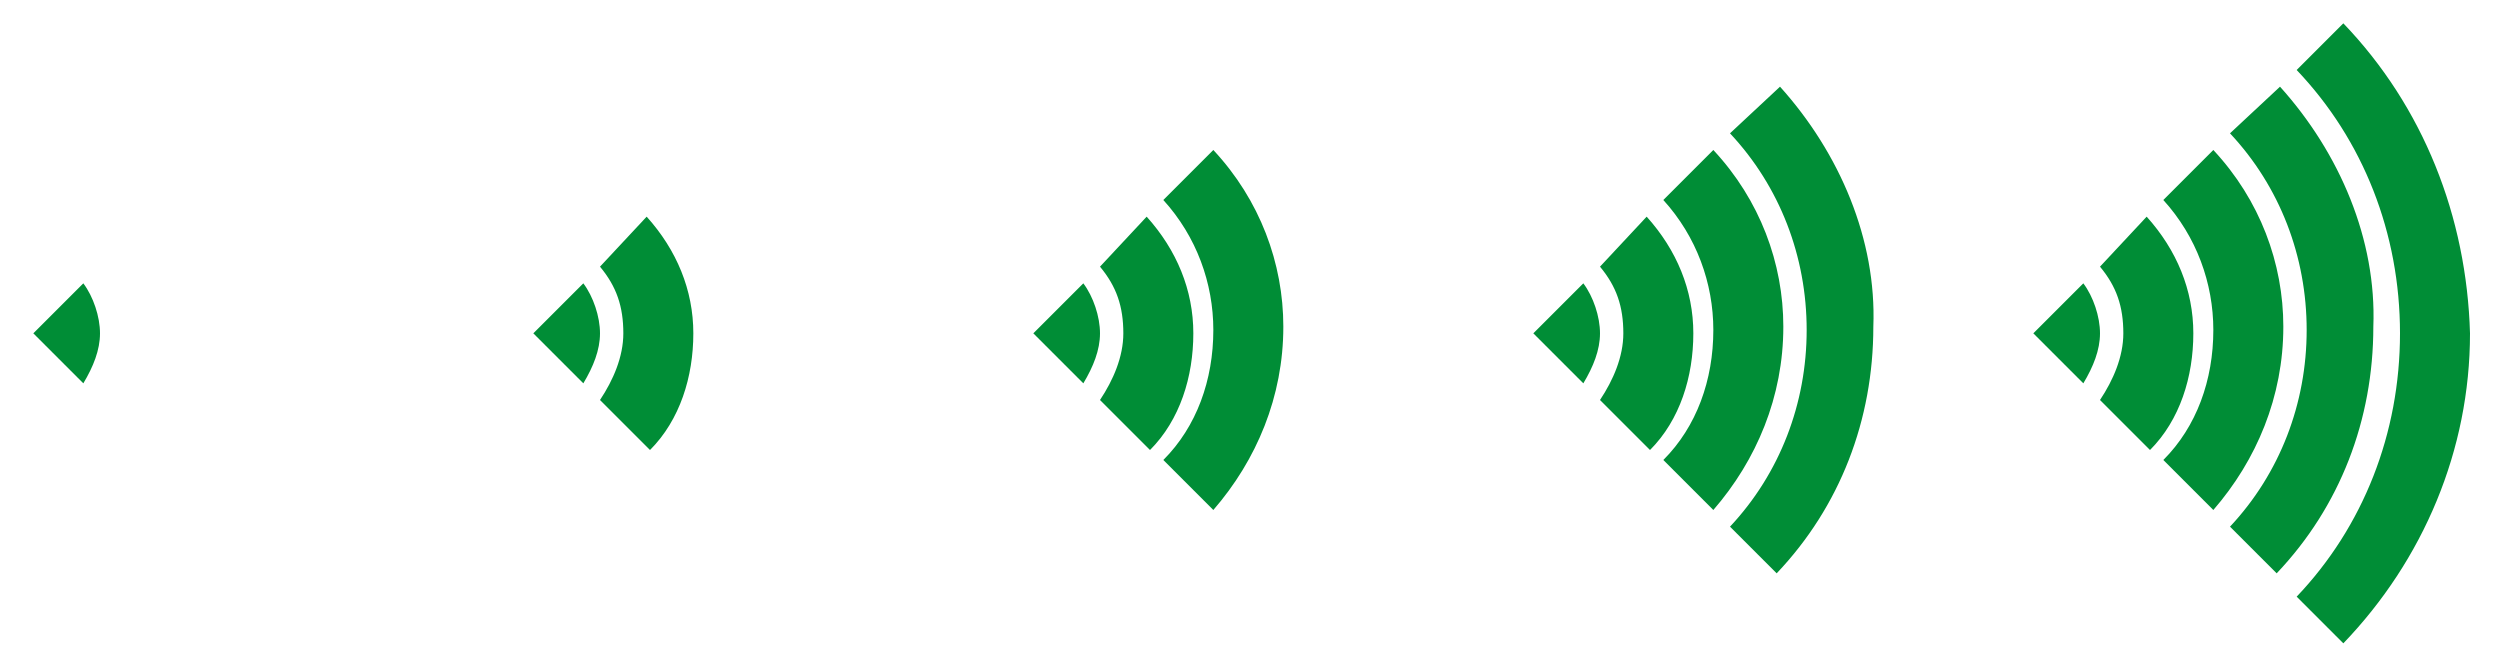 <?xml version="1.0" encoding="utf-8"?>
<!-- Generator: Adobe Illustrator 18.0.0, SVG Export Plug-In . SVG Version: 6.00 Build 0)  -->
<!DOCTYPE svg PUBLIC "-//W3C//DTD SVG 1.1//EN" "http://www.w3.org/Graphics/SVG/1.1/DTD/svg11.dtd">
<svg version="1.1" id="Layer_1" xmlns="http://www.w3.org/2000/svg" xmlns:xlink="http://www.w3.org/1999/xlink" x="0px" y="0px"
	 viewBox="0 0 75 20" enable-background="new 0 0 75 20" xml:space="preserve">
<g>
	<path fill="#008D36" d="M61,10l1.5,1.5C62.8,11,63,10.5,63,10s-0.2-1.1-0.5-1.5L61,10z"/>
	<path fill="#008D36" d="M70.3,0.7l-1.4,1.4C70.9,4.2,72,7,72,10c0,3-1.1,5.8-3.1,7.9l1.4,1.4c2.4-2.5,3.8-5.8,3.8-9.3
		C74,6.5,72.7,3.2,70.3,0.7z"/>
	<path fill="#008D36" d="M68.4,2.6L66.9,4c1.5,1.6,2.3,3.7,2.3,5.9c0,2.2-0.8,4.3-2.3,5.9l1.4,1.4c1.9-2,2.9-4.6,2.9-7.4
		C71.3,7.2,70.2,4.6,68.4,2.6z"/>
	<path fill="#008D36" d="M66.4,4.5L64.9,6c1,1.1,1.5,2.5,1.5,3.9c0,1.5-0.5,2.9-1.5,3.9l1.5,1.5c1.3-1.5,2.1-3.4,2.1-5.5
		C68.5,7.9,67.8,6,66.4,4.5z"/>
	<path fill="#008D36" d="M64.4,6.5L63,8c0.5,0.6,0.7,1.2,0.7,2c0,0.7-0.3,1.4-0.7,2l1.5,1.5c0.9-0.9,1.3-2.2,1.3-3.5
		S65.3,7.5,64.4,6.5z"/>
</g>
<path fill="#008D36" d="M46,10l1.5,1.5C47.8,11,48,10.5,48,10s-0.2-1.1-0.5-1.5L46,10z"/>
<path fill="#008D36" d="M53.4,2.6L51.9,4c1.5,1.6,2.3,3.7,2.3,5.9c0,2.2-0.8,4.3-2.3,5.9l1.4,1.4c1.9-2,2.9-4.6,2.9-7.4
	C56.3,7.2,55.2,4.6,53.4,2.6z"/>
<path fill="#008D36" d="M51.4,4.5L49.9,6c1,1.1,1.5,2.5,1.5,3.9c0,1.5-0.5,2.9-1.5,3.9l1.5,1.5c1.3-1.5,2.1-3.4,2.1-5.5
	C53.5,7.9,52.8,6,51.4,4.5z"/>
<path fill="#008D36" d="M49.4,6.5L48,8c0.5,0.6,0.7,1.2,0.7,2c0,0.7-0.3,1.4-0.7,2l1.5,1.5c0.9-0.9,1.3-2.2,1.3-3.5
	S50.3,7.5,49.4,6.5z"/>
<path fill="#008D36" d="M31,10l1.5,1.5C32.8,11,33,10.5,33,10s-0.2-1.1-0.5-1.5L31,10z"/>
<path fill="#008D36" d="M36.4,4.5L34.9,6c1,1.1,1.5,2.5,1.5,3.9c0,1.5-0.5,2.9-1.5,3.9l1.5,1.5c1.3-1.5,2.1-3.4,2.1-5.5
	C38.5,7.9,37.8,6,36.4,4.5z"/>
<path fill="#008D36" d="M34.4,6.5L33,8c0.5,0.6,0.7,1.2,0.7,2c0,0.7-0.3,1.4-0.7,2l1.5,1.5c0.9-0.9,1.3-2.2,1.3-3.5
	S35.3,7.5,34.4,6.5z"/>
<path fill="#008D36" d="M16,10l1.5,1.5C17.8,11,18,10.5,18,10s-0.2-1.1-0.5-1.5L16,10z"/>
<path fill="#008D36" d="M19.4,6.5L18,8c0.5,0.6,0.7,1.2,0.7,2c0,0.7-0.3,1.4-0.7,2l1.5,1.5c0.9-0.9,1.3-2.2,1.3-3.5
	S20.3,7.5,19.4,6.5z"/>
<path fill="#008D36" d="M1,10l1.5,1.5C2.8,11,3,10.5,3,10S2.8,8.9,2.5,8.5L1,10z"/>
</svg>
